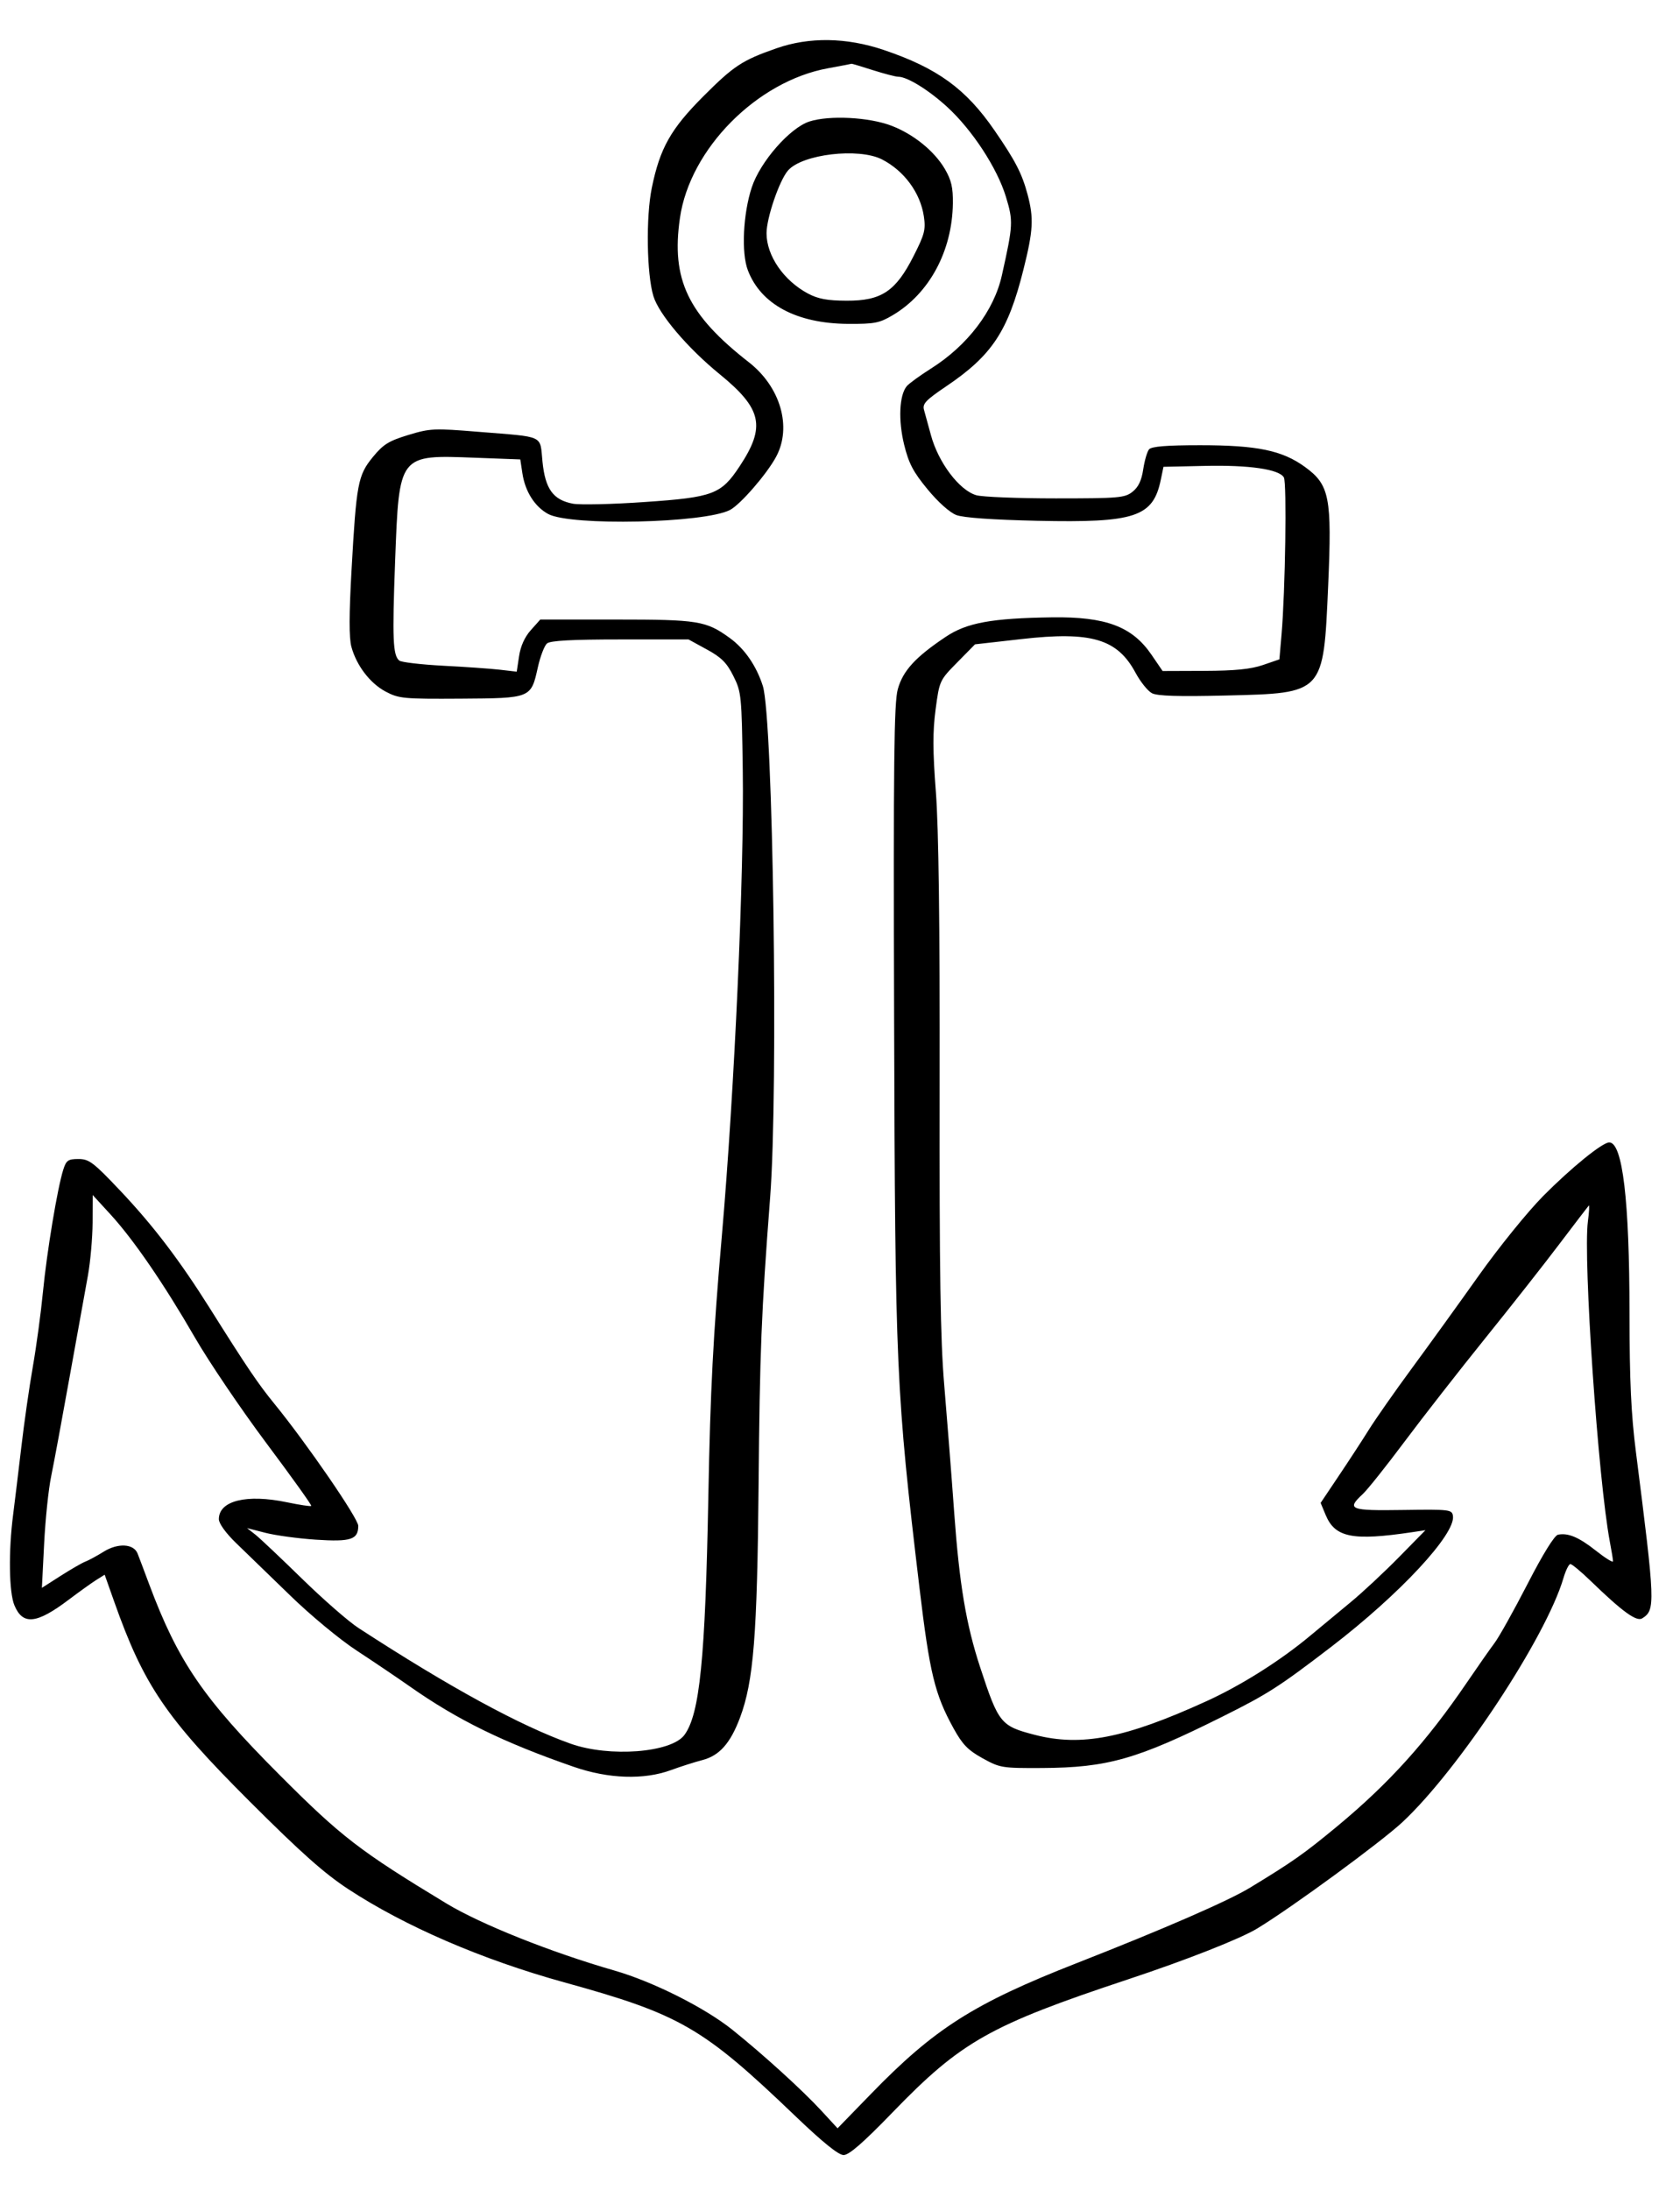 <svg width="33" height="43" viewBox="0 0 33 43" fill="none" xmlns="http://www.w3.org/2000/svg">
<path fill-rule="evenodd" clip-rule="evenodd" d="M15.251 0.949C14.58 1.183 14.413 1.293 13.816 1.891C13.175 2.533 12.963 2.909 12.803 3.691C12.686 4.26 12.703 5.384 12.835 5.816C12.943 6.171 13.505 6.833 14.134 7.346C14.97 8.028 15.046 8.376 14.527 9.159C14.165 9.707 14.008 9.766 12.669 9.858C12.028 9.903 11.39 9.917 11.252 9.891C10.865 9.817 10.71 9.603 10.656 9.066C10.602 8.533 10.718 8.587 9.402 8.48C8.523 8.408 8.449 8.412 8.02 8.542C7.636 8.659 7.529 8.725 7.324 8.975C7.03 9.334 7 9.495 6.905 11.2C6.856 12.065 6.855 12.528 6.902 12.7C7.003 13.071 7.269 13.419 7.577 13.582C7.834 13.718 7.929 13.727 9.046 13.72C10.434 13.711 10.43 13.713 10.565 13.104C10.613 12.889 10.694 12.678 10.745 12.635C10.811 12.58 11.239 12.557 12.182 12.557H13.525L13.883 12.753C14.17 12.909 14.275 13.014 14.405 13.274C14.563 13.59 14.569 13.651 14.59 15.132C14.619 17.158 14.428 21.404 14.18 24.259C14.008 26.233 13.953 27.296 13.914 29.377C13.854 32.581 13.745 33.663 13.443 34.071C13.185 34.419 11.972 34.512 11.21 34.242C10.223 33.892 8.837 33.137 7.044 31.971C6.85 31.846 6.351 31.41 5.935 31.004C5.519 30.598 5.106 30.207 5.016 30.136L4.853 30.008L5.212 30.1C5.409 30.151 5.855 30.212 6.204 30.235C6.894 30.28 7.037 30.233 7.037 29.963C7.037 29.817 6.018 28.335 5.383 27.558C5.068 27.171 4.851 26.851 4.12 25.688C3.522 24.739 3.008 24.065 2.361 23.381C1.833 22.823 1.749 22.76 1.541 22.76C1.337 22.76 1.301 22.785 1.242 22.972C1.129 23.328 0.921 24.576 0.844 25.368C0.804 25.78 0.714 26.444 0.644 26.844C0.574 27.243 0.473 27.95 0.419 28.415C0.364 28.88 0.292 29.478 0.258 29.743C0.165 30.457 0.176 31.27 0.283 31.524C0.448 31.92 0.719 31.891 1.354 31.411C1.557 31.258 1.798 31.085 1.89 31.027L2.056 30.923L2.244 31.454C2.824 33.093 3.256 33.729 4.91 35.381C5.913 36.382 6.368 36.787 6.842 37.098C7.957 37.829 9.47 38.482 11.08 38.927C13.361 39.556 13.804 39.812 15.608 41.54C16.158 42.067 16.468 42.318 16.57 42.319C16.677 42.32 16.951 42.082 17.535 41.479C18.883 40.086 19.444 39.77 22.164 38.867C23.307 38.488 24.369 38.07 24.698 37.869C25.38 37.455 27.129 36.173 27.55 35.78C28.657 34.746 30.367 32.154 30.71 30.991C30.755 30.838 30.816 30.714 30.847 30.714C30.877 30.714 31.056 30.862 31.244 31.044C31.872 31.652 32.146 31.85 32.258 31.78C32.519 31.615 32.514 31.5 32.135 28.52C32.039 27.767 32.009 27.119 32.008 25.782C32.007 23.566 31.872 22.434 31.61 22.434C31.476 22.434 30.865 22.93 30.316 23.483C30.006 23.796 29.445 24.489 29.048 25.048C28.656 25.6 28.065 26.419 27.735 26.867C27.405 27.315 27.025 27.858 26.89 28.073C26.756 28.288 26.487 28.7 26.293 28.988L25.941 29.513L26.041 29.753C26.226 30.194 26.572 30.262 27.739 30.088L28 30.049L27.478 30.58C27.191 30.872 26.766 31.269 26.533 31.461C26.3 31.653 25.948 31.945 25.75 32.11C25.158 32.606 24.387 33.093 23.696 33.408C22.099 34.136 21.238 34.304 20.323 34.067C19.657 33.894 19.615 33.843 19.253 32.741C18.977 31.901 18.845 31.112 18.743 29.703C18.689 28.95 18.6 27.821 18.547 27.193C18.472 26.306 18.452 25 18.457 21.326C18.462 18.118 18.438 16.262 18.383 15.549C18.321 14.741 18.32 14.369 18.378 13.931C18.453 13.368 18.456 13.36 18.803 13.008L19.152 12.653L20.062 12.55C21.436 12.394 21.947 12.545 22.305 13.211C22.401 13.389 22.546 13.57 22.628 13.613C22.735 13.668 23.145 13.681 24.084 13.658C26.014 13.611 25.995 13.63 26.089 11.501C26.165 9.766 26.117 9.521 25.634 9.17C25.187 8.845 24.696 8.743 23.577 8.743C22.904 8.743 22.617 8.767 22.57 8.825C22.533 8.87 22.482 9.046 22.456 9.217C22.423 9.437 22.361 9.566 22.246 9.657C22.094 9.777 21.978 9.787 20.737 9.787C19.997 9.787 19.296 9.759 19.178 9.725C18.844 9.629 18.432 9.084 18.286 8.544C18.233 8.349 18.172 8.126 18.15 8.049C18.116 7.93 18.184 7.858 18.588 7.585C19.486 6.979 19.8 6.505 20.103 5.295C20.295 4.529 20.309 4.286 20.185 3.821C20.075 3.408 19.945 3.156 19.535 2.561C18.973 1.744 18.413 1.337 17.359 0.981C16.628 0.734 15.896 0.723 15.251 0.949ZM17.144 1.377C17.368 1.448 17.593 1.507 17.644 1.507C17.82 1.507 18.237 1.764 18.601 2.096C19.095 2.547 19.588 3.3 19.759 3.864C19.905 4.344 19.901 4.416 19.679 5.41C19.525 6.101 19.005 6.784 18.291 7.235C18.071 7.374 17.855 7.531 17.811 7.584C17.664 7.761 17.642 8.252 17.76 8.733C17.851 9.102 17.938 9.267 18.22 9.609C18.426 9.859 18.656 10.065 18.785 10.114C18.924 10.167 19.493 10.207 20.379 10.227C22.301 10.269 22.65 10.153 22.802 9.418L22.854 9.167L23.663 9.149C24.54 9.129 25.129 9.215 25.219 9.376C25.279 9.483 25.247 11.602 25.173 12.46L25.131 12.948L24.805 13.06C24.568 13.141 24.255 13.172 23.658 13.174L22.837 13.177L22.619 12.858C22.24 12.303 21.723 12.108 20.663 12.123C19.478 12.14 18.99 12.229 18.578 12.505C17.98 12.904 17.735 13.173 17.635 13.535C17.561 13.803 17.548 14.951 17.563 20.022C17.583 26.902 17.602 27.323 18.06 31.172C18.261 32.856 18.361 33.271 18.731 33.941C18.906 34.258 19.014 34.369 19.3 34.527C19.642 34.716 19.681 34.723 20.469 34.719C21.758 34.712 22.338 34.546 24.022 33.705C24.906 33.264 25.13 33.12 26.153 32.336C27.495 31.306 28.592 30.128 28.54 29.77C28.522 29.643 28.48 29.639 27.56 29.652C26.512 29.668 26.444 29.641 26.768 29.34C26.862 29.253 27.234 28.785 27.596 28.301C27.958 27.817 28.668 26.908 29.174 26.28C29.68 25.653 30.338 24.817 30.636 24.422C30.935 24.028 31.192 23.691 31.208 23.674C31.223 23.657 31.216 23.795 31.191 23.982C31.094 24.71 31.393 29.07 31.623 30.282C31.657 30.458 31.684 30.627 31.684 30.659C31.684 30.691 31.534 30.598 31.352 30.454C31.013 30.186 30.804 30.098 30.604 30.137C30.534 30.151 30.306 30.519 30.005 31.105C29.737 31.625 29.446 32.146 29.358 32.263C29.27 32.38 29.025 32.73 28.814 33.04C28.025 34.199 27.286 35.018 26.272 35.859C25.616 36.402 25.399 36.555 24.559 37.066C24.13 37.328 22.865 37.878 21.156 38.548C19.131 39.341 18.355 39.834 17.108 41.119L16.452 41.794L16.138 41.453C15.762 41.045 14.996 40.349 14.387 39.86C13.844 39.425 12.83 38.916 12.072 38.697C10.82 38.337 9.441 37.786 8.769 37.379C7.068 36.35 6.703 36.069 5.499 34.862C3.991 33.352 3.498 32.63 2.928 31.105C2.828 30.836 2.726 30.566 2.702 30.506C2.625 30.313 2.316 30.297 2.038 30.47C1.901 30.555 1.737 30.644 1.674 30.667C1.612 30.69 1.395 30.816 1.192 30.945L0.823 31.181L0.867 30.312C0.891 29.834 0.953 29.237 1.006 28.986C1.058 28.735 1.221 27.855 1.369 27.03C1.517 26.206 1.679 25.311 1.728 25.042C1.776 24.773 1.817 24.308 1.819 24.01L1.821 23.467L2.163 23.84C2.621 24.338 3.221 25.213 3.83 26.268C4.106 26.745 4.738 27.679 5.234 28.342C5.731 29.006 6.127 29.559 6.114 29.572C6.101 29.585 5.887 29.553 5.639 29.501C4.844 29.335 4.299 29.469 4.299 29.832C4.299 29.917 4.435 30.106 4.641 30.305C4.829 30.487 5.306 30.95 5.701 31.332C6.101 31.721 6.677 32.198 7.005 32.412C7.327 32.623 7.797 32.94 8.048 33.116C8.988 33.776 9.883 34.215 11.271 34.696C11.953 34.932 12.647 34.955 13.18 34.76C13.37 34.69 13.647 34.602 13.797 34.563C14.132 34.476 14.347 34.233 14.536 33.73C14.803 33.015 14.874 32.121 14.901 29.149C14.924 26.549 14.954 25.781 15.128 23.51C15.291 21.388 15.186 14.102 14.984 13.47C14.857 13.074 14.627 12.74 14.334 12.528C13.869 12.191 13.715 12.166 12.101 12.166H10.613L10.427 12.374C10.307 12.508 10.225 12.689 10.196 12.886L10.15 13.19L9.816 13.151C9.633 13.13 9.13 13.095 8.7 13.073C8.27 13.05 7.884 13.005 7.843 12.972C7.717 12.87 7.704 12.547 7.761 11.025C7.841 8.911 7.825 8.931 9.34 8.989L10.22 9.022L10.261 9.292C10.314 9.65 10.503 9.949 10.767 10.093C11.209 10.333 13.837 10.275 14.34 10.014C14.544 9.907 15.065 9.307 15.246 8.968C15.559 8.385 15.331 7.599 14.71 7.114C13.51 6.178 13.181 5.489 13.356 4.28C13.551 2.925 14.868 1.595 16.263 1.341C16.514 1.295 16.723 1.255 16.728 1.252C16.732 1.249 16.919 1.305 17.144 1.377ZM15.899 2.386C15.516 2.51 14.933 3.175 14.767 3.679C14.596 4.198 14.559 4.966 14.69 5.307C14.945 5.977 15.649 6.353 16.655 6.36C17.177 6.363 17.274 6.345 17.535 6.19C18.254 5.765 18.704 4.93 18.717 3.997C18.721 3.68 18.688 3.538 18.559 3.317C18.353 2.966 17.943 2.634 17.511 2.469C17.07 2.3 16.29 2.26 15.899 2.386ZM17.326 3.131C17.761 3.355 18.078 3.786 18.147 4.248C18.186 4.51 18.162 4.603 17.944 5.031C17.594 5.721 17.313 5.908 16.632 5.905C16.251 5.904 16.071 5.87 15.872 5.765C15.393 5.51 15.057 5.021 15.057 4.58C15.057 4.28 15.307 3.548 15.477 3.35C15.754 3.027 16.868 2.896 17.326 3.131Z" fill="black"/>
</svg>
